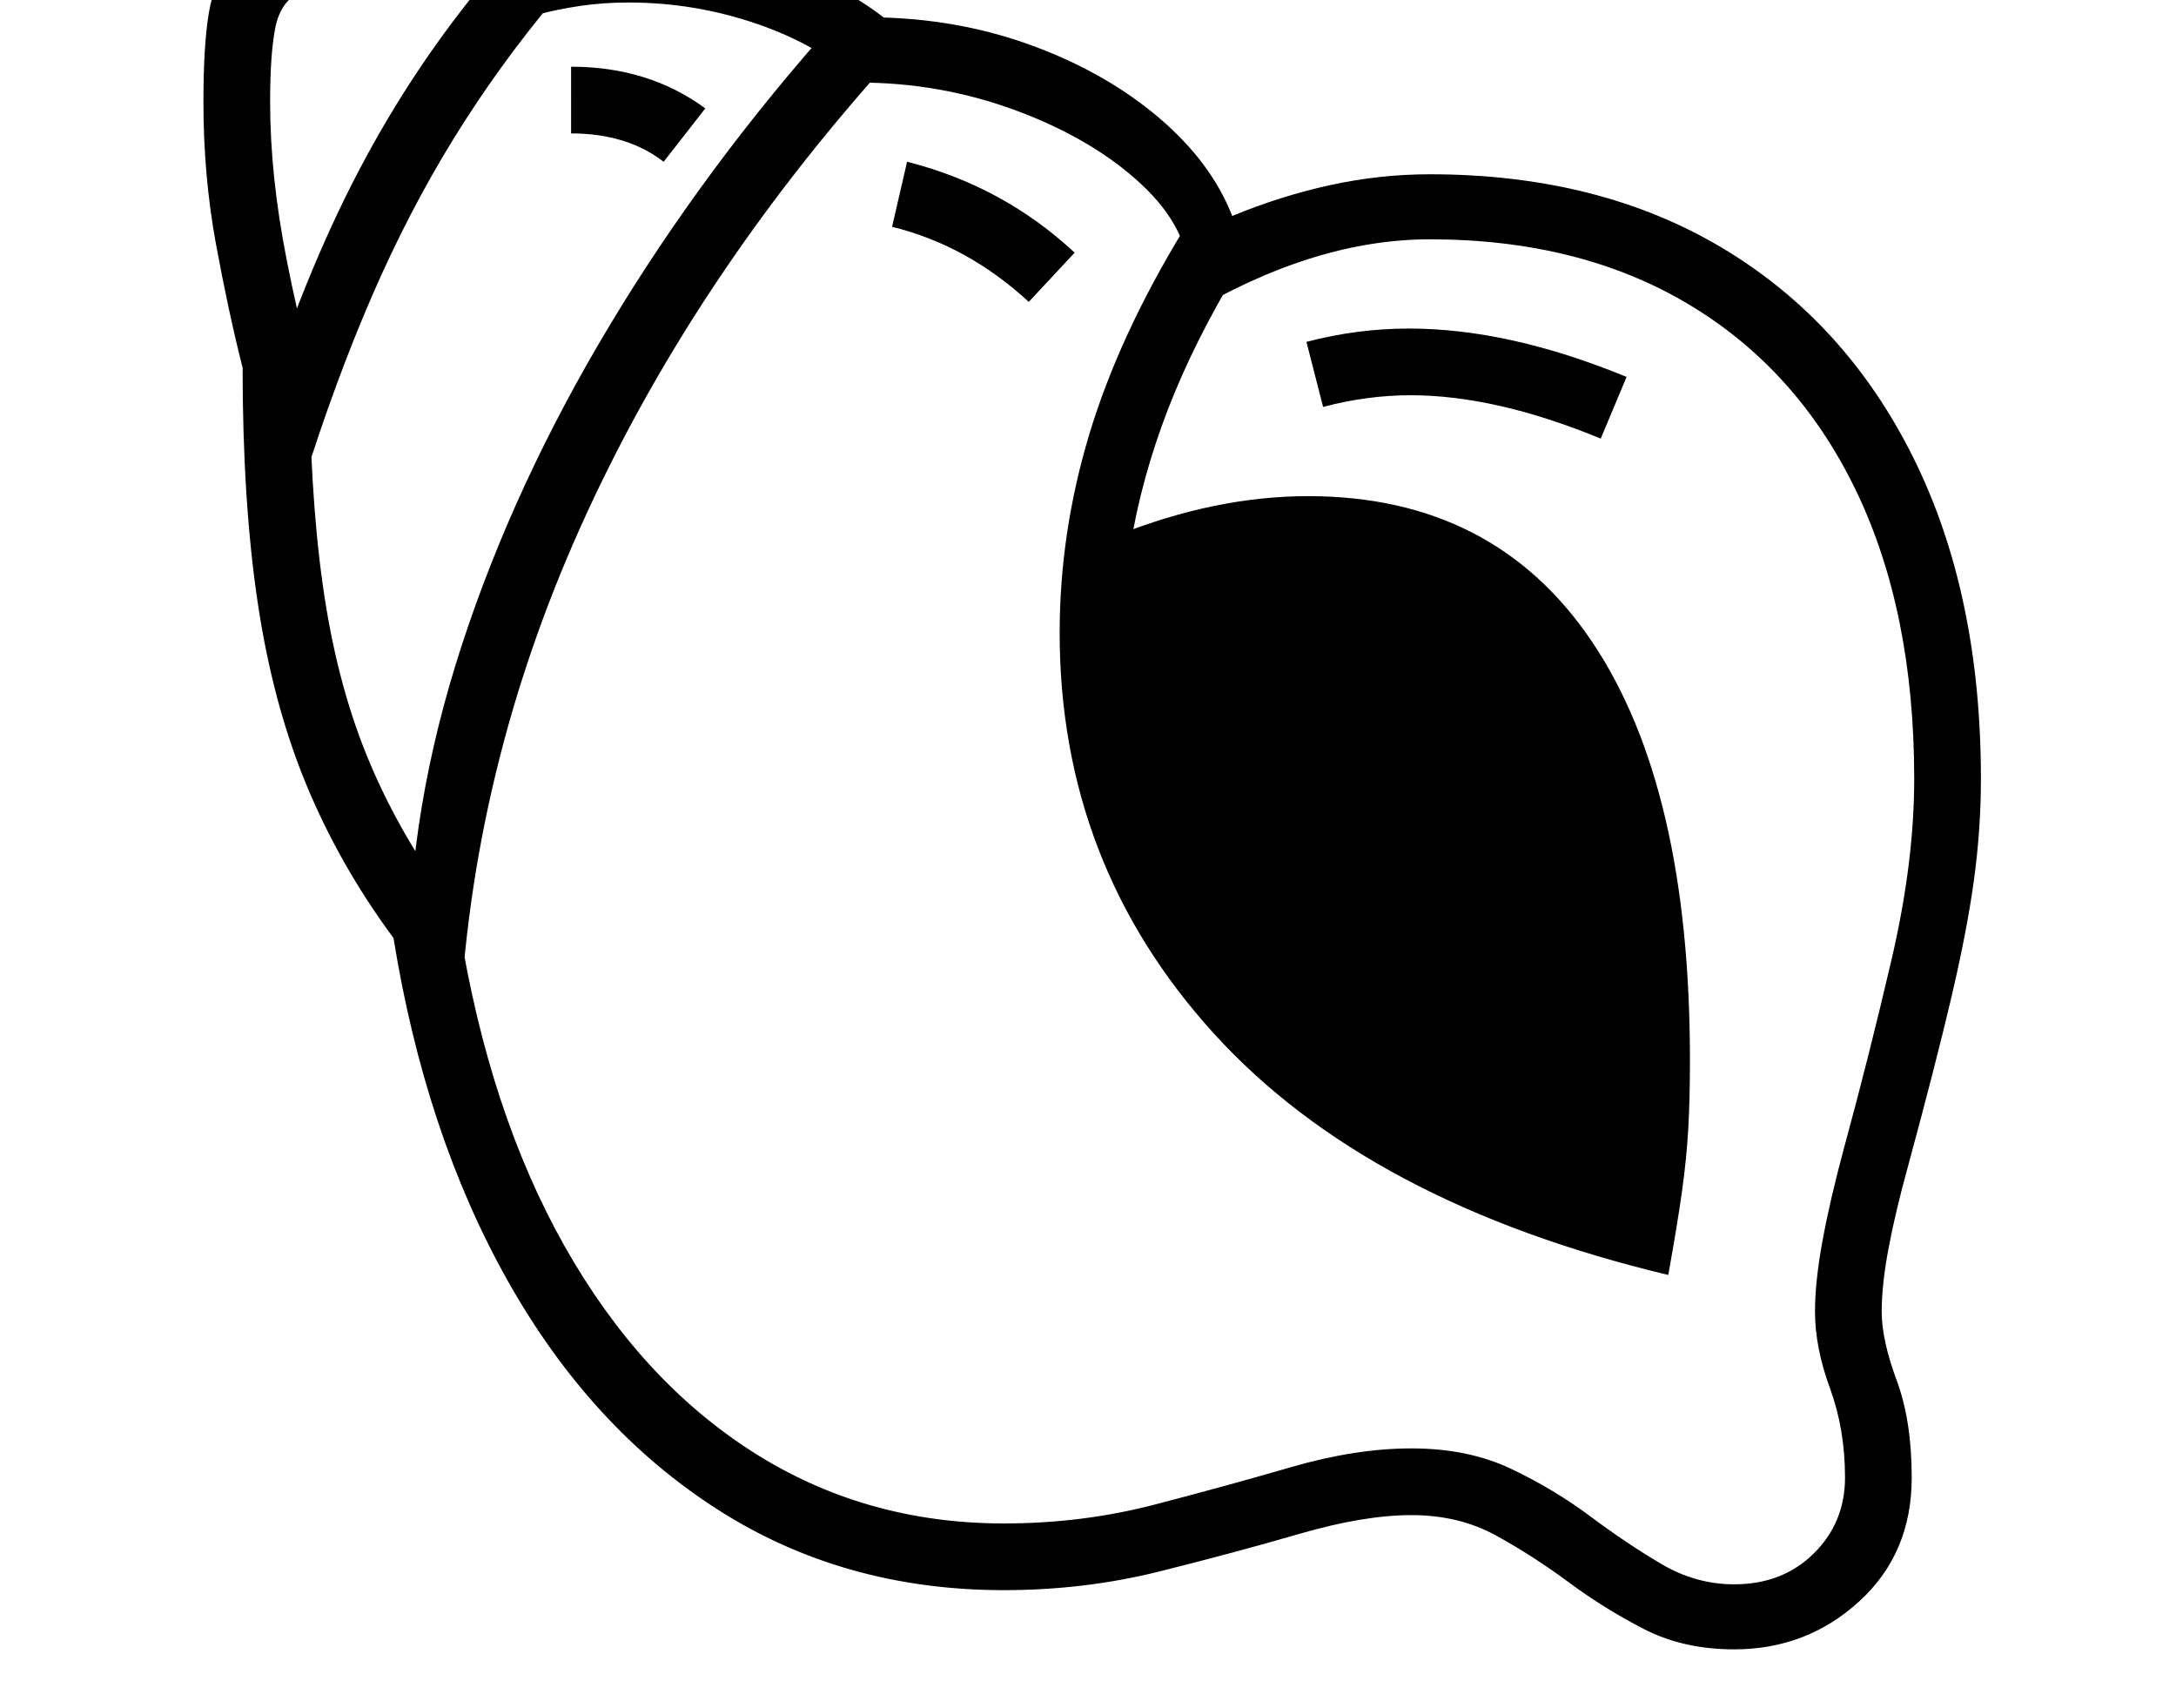<svg xmlns="http://www.w3.org/2000/svg" viewBox="-10 0 2610 2048"><path d="M2070 1978q-61 0-108.5-24.5t-90-56-87-56T1683 1817t-134.5 22.5-167.5 45-187 22.5q-193 0-344.5-97.5T599 1536t-137-411q-65-88-105-185t-58-218-18-281q-17-67-32-148.5T234 122q0-68 6.5-106.5T267-49q21-28 67.5-40.5T430-102q48 0 102.5 10T638-65q50-10 106-10 86 0 167.5 26T1050 21q97 3 183 35.5t148 85.5 87 117q58-24 117.5-37t119.5-13q203 0 351 88.5T2285 549t81 385q0 61-8.5 122.5t-27.5 142-51 198.5q-15 54-23.5 98.5t-8.5 77.5q0 34 18 82.5t18 116.5q0 91-63 148.5t-150 57.5zM541 1235l-61-80q0-185 63.5-380T722 389 993 24l60 53Q818 339 686.5 631.5T541 1235zM354 578l-46-100q53-164 121-289.5T588-42l67 41q-67 80-121 167.5t-98 189T354 578zm1716 1322q58 0 95.5-37t37.5-91q0-58-18-107t-18-92q0-36 9-85t26-112q30-110 57-226t27-216q0-201-70-346t-200.5-223-310.5-78q-141 0-295 93 7-20 7-43 0-62-58-116t-149-88-190-34q-46-44-121-70T744 3q-30 0-57.5 4T633 18Q527-22 430-22q-54 0-78.5 11.5t-31 42.5-6.5 90q0 45 5 92.5T334.5 315 361 432q0 154 16 268.5T429.5 905t96.5 172l15 35q36 223 126.5 383t225 246 301.5 86q94 0 180.5-22.5t164-45T1683 1737q68 0 119.5 24.5t95 57 85 57 87.5 24.5zM786 194q-44-34-111-34V80q93 0 161 50zm1205 1335q-360-86-545-289.5T1261 759q0-120 35.5-238T1410 275l66 46q-54 89-85.5 171T1346 654l-16-12q118-47 229-47 223 0 340.5 174.5T2017 1271q0 47-2 82.5t-7.5 75T1991 1529zM1224 362q-74-68-164-90l18-78q115 29 201 109zm686 164q-126-52-228-52-52 0-105 14l-20-78q61-16 123-16 120 0 261 58z"/></svg>